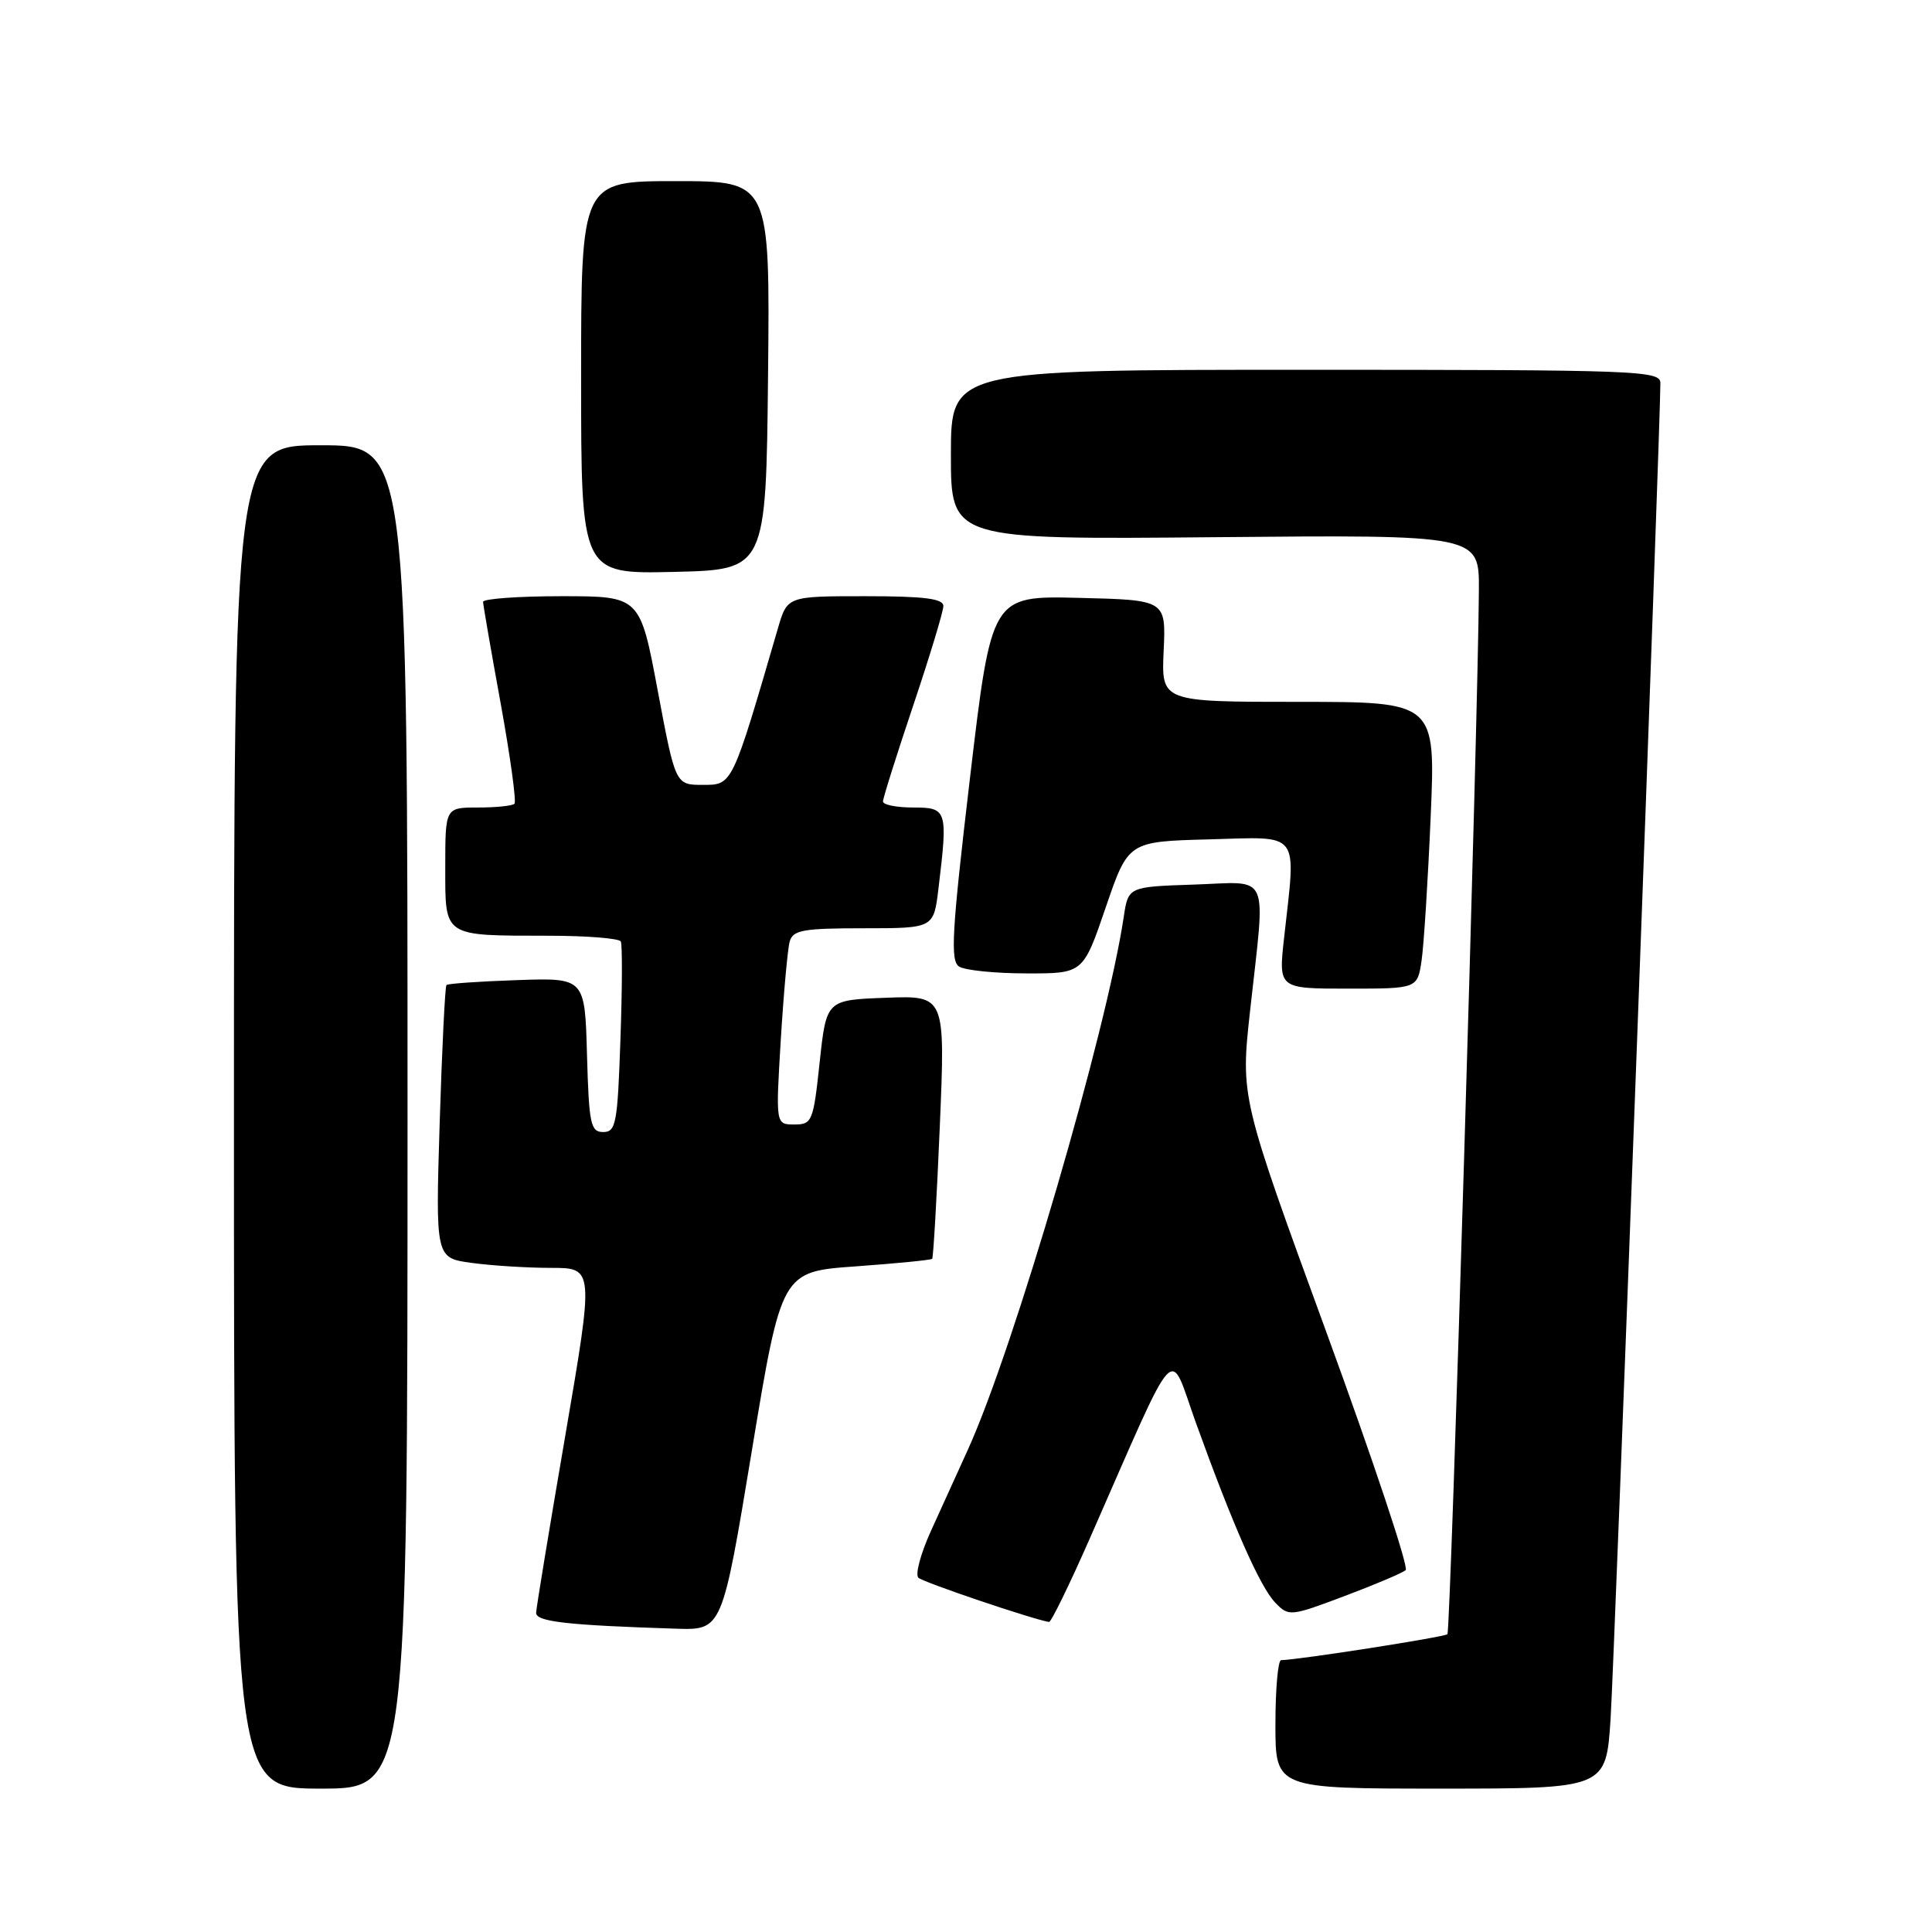 <?xml version="1.0" encoding="UTF-8" standalone="no"?>
<!DOCTYPE svg PUBLIC "-//W3C//DTD SVG 1.1//EN" "http://www.w3.org/Graphics/SVG/1.1/DTD/svg11.dtd" >
<svg xmlns="http://www.w3.org/2000/svg" xmlns:xlink="http://www.w3.org/1999/xlink" version="1.1" viewBox="0 0 256 256">
 <g >
 <path fill="currentColor"
d=" M 54.00 148.00 C 54.00 59.00 54.00 59.00 42.50 59.00 C 31.00 59.00 31.00 59.00 31.00 148.00 C 31.00 237.00 31.00 237.00 42.50 237.00 C 54.00 237.00 54.00 237.00 54.00 148.00 Z  M 213.41 227.75 C 213.92 219.91 220.03 55.86 220.01 50.75 C 220.00 49.11 217.09 49.00 173.00 49.00 C 126.00 49.00 126.00 49.00 126.00 60.25 C 126.00 71.50 126.00 71.50 161.00 71.18 C 196.00 70.86 196.00 70.86 195.96 78.18 C 195.87 94.81 192.22 216.11 191.79 216.54 C 191.41 216.92 172.20 219.92 169.75 219.98 C 169.34 219.99 169.00 223.82 169.00 228.50 C 169.00 237.00 169.00 237.00 190.91 237.00 C 212.81 237.00 212.81 237.00 213.41 227.75 Z  M 99.62 192.25 C 103.55 168.50 103.55 168.50 113.40 167.80 C 118.81 167.41 123.37 166.96 123.52 166.80 C 123.67 166.63 124.13 158.72 124.53 149.21 C 125.26 131.91 125.26 131.91 117.38 132.21 C 109.50 132.50 109.50 132.50 108.61 140.75 C 107.77 148.62 107.61 149.00 105.25 149.00 C 102.78 149.00 102.78 149.00 103.46 137.75 C 103.84 131.56 104.37 125.71 104.64 124.75 C 105.07 123.24 106.43 123.00 114.43 123.00 C 123.72 123.00 123.72 123.00 124.35 117.75 C 125.61 107.31 125.51 107.00 121.00 107.00 C 118.80 107.00 117.00 106.64 117.00 106.20 C 117.00 105.76 118.80 100.05 121.00 93.50 C 123.20 86.95 125.00 81.01 125.00 80.30 C 125.00 79.32 122.46 79.00 114.66 79.00 C 104.32 79.00 104.32 79.00 103.08 83.25 C 96.97 104.20 97.07 104.00 93.13 104.00 C 89.50 104.00 89.50 104.00 87.15 91.50 C 84.81 79.00 84.81 79.00 74.40 79.00 C 68.68 79.00 64.01 79.34 64.01 79.75 C 64.02 80.16 65.07 86.24 66.35 93.25 C 67.62 100.26 68.44 106.23 68.17 106.50 C 67.89 106.78 65.72 107.00 63.33 107.00 C 59.00 107.00 59.00 107.00 59.00 114.88 C 59.00 124.23 58.61 123.97 72.69 123.99 C 77.75 123.99 82.05 124.34 82.26 124.75 C 82.47 125.16 82.45 131.01 82.21 137.75 C 81.83 148.87 81.62 150.00 79.93 150.00 C 78.26 150.00 78.04 148.97 77.78 139.78 C 77.50 129.56 77.50 129.56 68.50 129.87 C 63.55 130.04 59.35 130.33 59.16 130.52 C 58.97 130.70 58.57 138.91 58.26 148.77 C 57.71 166.69 57.71 166.69 62.49 167.34 C 65.13 167.70 69.85 168.00 73.00 168.00 C 78.71 168.00 78.71 168.00 74.90 190.25 C 72.80 202.49 71.06 213.04 71.04 213.70 C 71.00 214.88 75.11 215.35 89.60 215.81 C 95.69 216.00 95.69 216.00 99.62 192.25 Z  M 144.45 203.75 C 156.34 176.71 154.81 178.38 158.46 188.52 C 163.37 202.13 166.97 210.30 168.99 212.37 C 170.76 214.21 170.98 214.19 178.15 211.49 C 182.19 209.97 185.84 208.42 186.26 208.05 C 186.69 207.68 181.93 193.43 175.70 176.38 C 164.38 145.40 164.38 145.40 165.64 133.95 C 167.71 115.17 168.46 116.87 158.25 117.21 C 149.50 117.50 149.50 117.50 148.90 121.50 C 146.63 136.65 134.40 178.50 128.29 192.00 C 126.92 195.03 124.69 199.93 123.34 202.89 C 121.99 205.86 121.25 208.63 121.69 209.06 C 122.33 209.66 136.76 214.55 139.00 214.92 C 139.28 214.96 141.73 209.94 144.45 203.75 Z  M 188.37 127.25 C 188.67 125.19 189.21 116.64 189.57 108.25 C 190.23 93.00 190.23 93.00 172.05 93.00 C 153.88 93.00 153.88 93.00 154.19 86.25 C 154.50 79.50 154.50 79.50 142.94 79.22 C 131.38 78.94 131.38 78.94 128.53 103.06 C 126.11 123.57 125.90 127.32 127.09 128.08 C 127.87 128.57 131.88 128.98 136.01 128.98 C 143.52 129.00 143.52 129.00 146.51 120.25 C 149.50 111.50 149.50 111.50 160.25 111.22 C 172.48 110.89 171.74 109.92 170.15 124.25 C 169.40 131.00 169.40 131.00 178.61 131.00 C 187.82 131.00 187.82 131.00 188.37 127.25 Z  M 101.77 49.75 C 102.03 24.00 102.03 24.00 89.52 24.00 C 77.00 24.00 77.00 24.00 77.00 50.03 C 77.00 76.06 77.00 76.06 89.25 75.78 C 101.50 75.50 101.50 75.50 101.77 49.75 Z "/>
</g>
</svg>